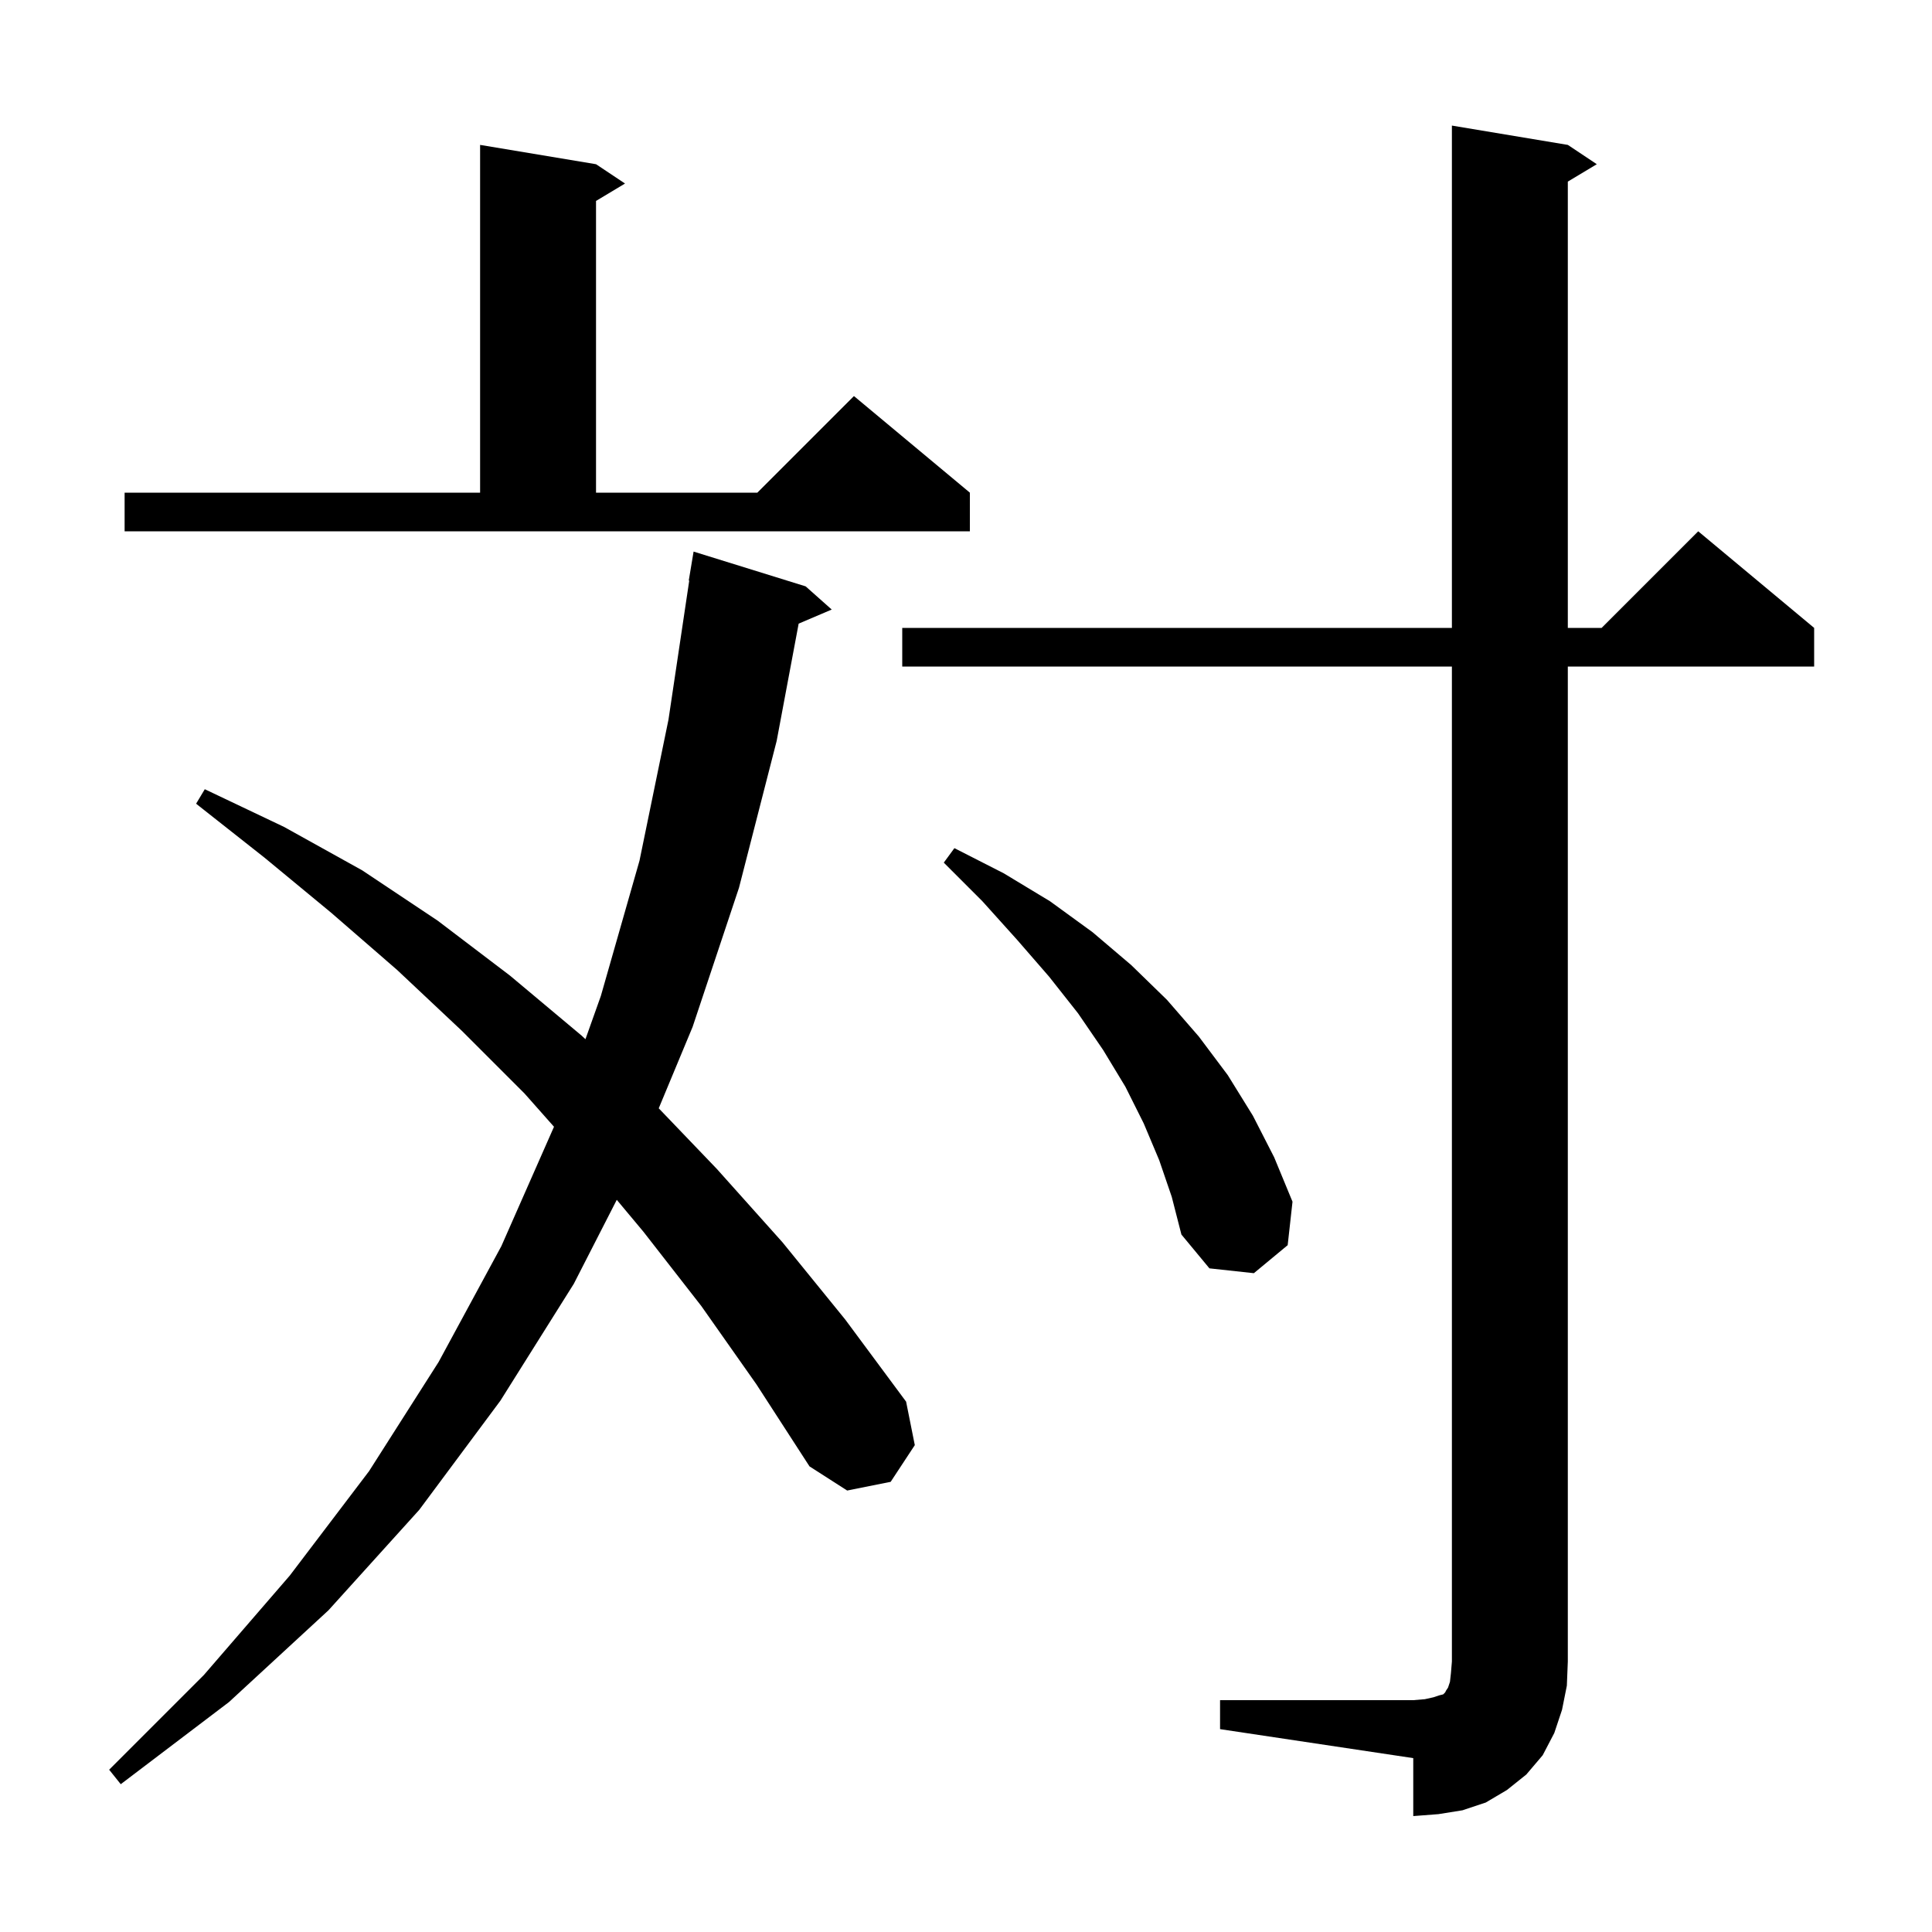 <svg xmlns="http://www.w3.org/2000/svg" xmlns:xlink="http://www.w3.org/1999/xlink" version="1.1" baseProfile="full" viewBox="0 0 200 200" width="200" height="200">
<g fill="black">
<path d="M 126.3 176.0 L 146.3 176.0 L 147.5 175.9 L 148.4 175.7 L 149.0 175.5 L 149.4 175.4 L 149.6 175.2 L 149.7 175.0 L 149.9 174.7 L 150.1 174.1 L 150.2 173.2 L 150.3 172.0 L 150.3 69.0 L 93.4 69.0 L 93.4 65.0 L 150.3 65.0 L 150.3 13.0 L 162.3 15.0 L 165.3 17.0 L 162.3 18.8 L 162.3 65.0 L 165.8 65.0 L 175.8 55.0 L 187.8 65.0 L 187.8 69.0 L 162.3 69.0 L 162.3 172.0 L 162.2 174.5 L 161.7 177.0 L 160.9 179.4 L 159.7 181.7 L 158.0 183.7 L 156.0 185.3 L 153.8 186.6 L 151.4 187.4 L 148.9 187.8 L 146.3 188.0 L 146.3 182.0 L 126.3 179.0 Z M 72.6 135.2 L 66.6 127.5 L 63.848 124.206 L 59.4 132.9 L 51.8 145.0 L 43.4 156.3 L 34.0 166.7 L 23.7 176.2 L 12.5 184.7 L 11.3 183.2 L 21.1 173.4 L 30.0 163.1 L 38.2 152.3 L 45.4 141.0 L 51.9 129.0 L 57.349 116.642 L 54.3 113.2 L 47.8 106.7 L 41.1 100.4 L 34.3 94.5 L 27.4 88.8 L 20.3 83.2 L 21.2 81.7 L 29.4 85.6 L 37.5 90.1 L 45.3 95.3 L 52.8 101.0 L 60.2 107.2 L 60.606 107.577 L 62.2 103.1 L 66.2 89.1 L 69.2 74.5 L 71.35 60.102 L 71.3 60.1 L 71.8 57.1 L 83.4 60.7 L 86.1 63.1 L 82.677 64.558 L 80.4 76.7 L 76.5 91.9 L 71.7 106.3 L 68.192 114.731 L 74.2 121.0 L 81.0 128.6 L 87.5 136.6 L 93.8 145.1 L 94.7 149.6 L 92.2 153.4 L 87.7 154.3 L 83.8 151.8 L 78.3 143.3 Z M 120.0 120.1 L 118.4 116.3 L 116.5 112.5 L 114.2 108.7 L 111.6 104.9 L 108.6 101.1 L 105.3 97.3 L 101.7 93.3 L 97.7 89.3 L 98.8 87.8 L 103.9 90.4 L 108.7 93.3 L 113.1 96.5 L 117.1 99.9 L 120.8 103.5 L 124.1 107.3 L 127.1 111.3 L 129.7 115.5 L 131.9 119.8 L 133.8 124.4 L 133.3 128.9 L 129.8 131.8 L 125.2 131.3 L 122.3 127.8 L 121.3 123.9 Z M 12.9 51.0 L 49.7 51.0 L 49.7 15.0 L 61.7 17.0 L 64.7 19.0 L 61.7 20.8 L 61.7 51.0 L 78.4 51.0 L 88.4 41.0 L 100.4 51.0 L 100.4 55.0 L 12.9 55.0 Z " />
</g>
</svg>
